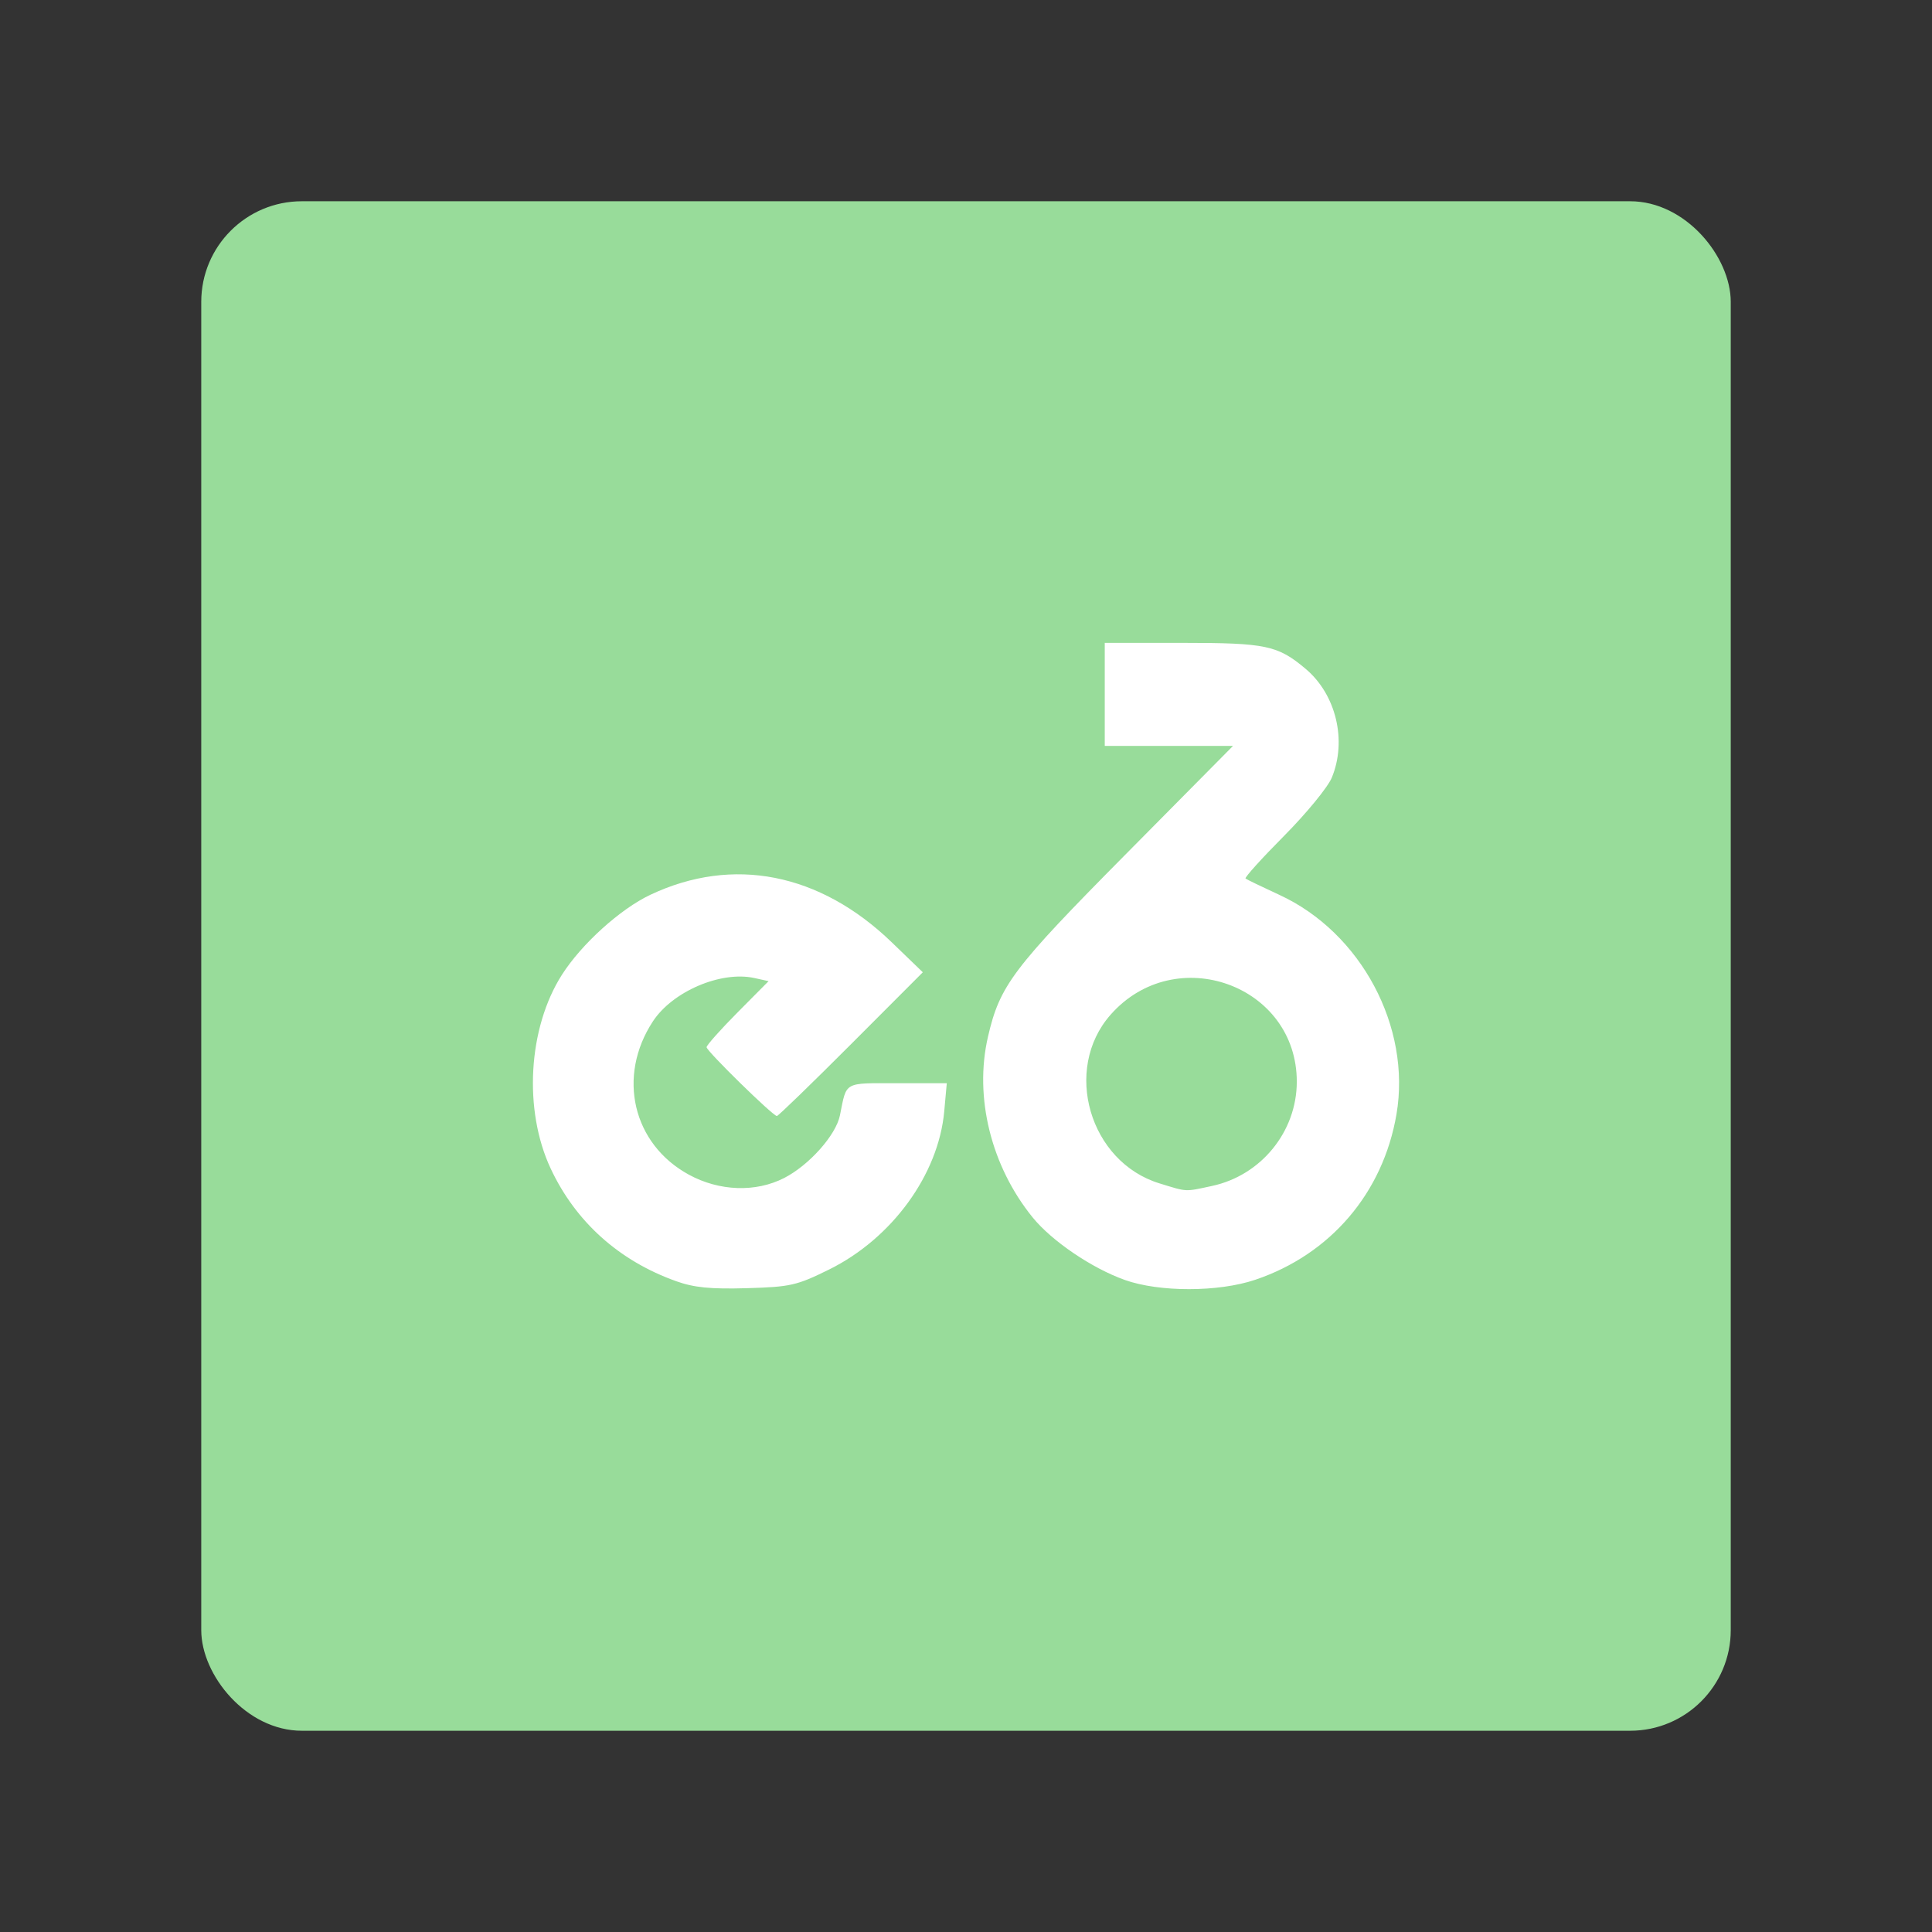 <?xml version="1.0" encoding="UTF-8"?>
<svg version="1.1" viewBox="0 0 192 192" xml:space="preserve" xmlns="http://www.w3.org/2000/svg">
	 <rect x="0" y="0" width="192" height="192" fill="#333333" stroke="none"/>
	 <rect class="a" x="20" y="20" width="152" height="152" rx="10" fill="#98dc9a"/><path d="m67.187 127.32c-5.665-2.021-9.984-5.899-12.46-11.188-2.725-5.819-2.254-13.963 1.112-19.253 1.944-3.055 5.798-6.542 8.794-7.957 8.199-3.872 16.843-2.171 23.983 4.718l3.092 2.984-7.131 7.142c-3.922 3.928-7.239 7.142-7.371 7.142-0.393 0-6.987-6.455-6.987-6.839 0-0.194 1.387-1.751 3.081-3.459l3.081-3.105-1.413-0.31c-3.321-0.729-8.133 1.328-10.087 4.311-3.585 5.475-2.004 12.194 3.583 15.235 3.03 1.649 6.644 1.774 9.467 0.326 2.485-1.274 5.145-4.262 5.541-6.224 0.688-3.409 0.306-3.195 5.696-3.195h4.922l-0.253 2.793c-0.57 6.281-5.19 12.631-11.438 15.719-3.22 1.591-3.84 1.732-8.182 1.858-3.599 0.104-5.244-0.059-7.032-0.697zm44.593-0.121c-3.268-1.162-7.256-3.869-9.162-6.22-4.126-5.09-5.82-11.936-4.438-17.934 1.177-5.106 2.445-6.789 13.636-18.092l10.717-10.824h-12.743v-10.242h7.697c8.332 0 9.494 0.245 12.272 2.587 3.022 2.548 4.119 7.126 2.592 10.812-0.395 0.952-2.531 3.557-4.748 5.79-2.217 2.232-3.936 4.136-3.822 4.231 0.115 0.094 1.628 0.825 3.362 1.625 8.117 3.74 13.124 13.125 11.636 21.812-1.337 7.807-6.558 13.921-14.04 16.441-3.659 1.232-9.516 1.239-12.96 0.015zm8.672-9.342c4.874-1.045 8.412-5.389 8.422-10.34 0.02-9.639-12.083-13.991-18.52-6.659-4.759 5.42-2.087 14.605 4.87 16.743 2.813 0.864 2.472 0.848 5.228 0.257z" fill="#fff" stroke-width=".466"/></svg>
